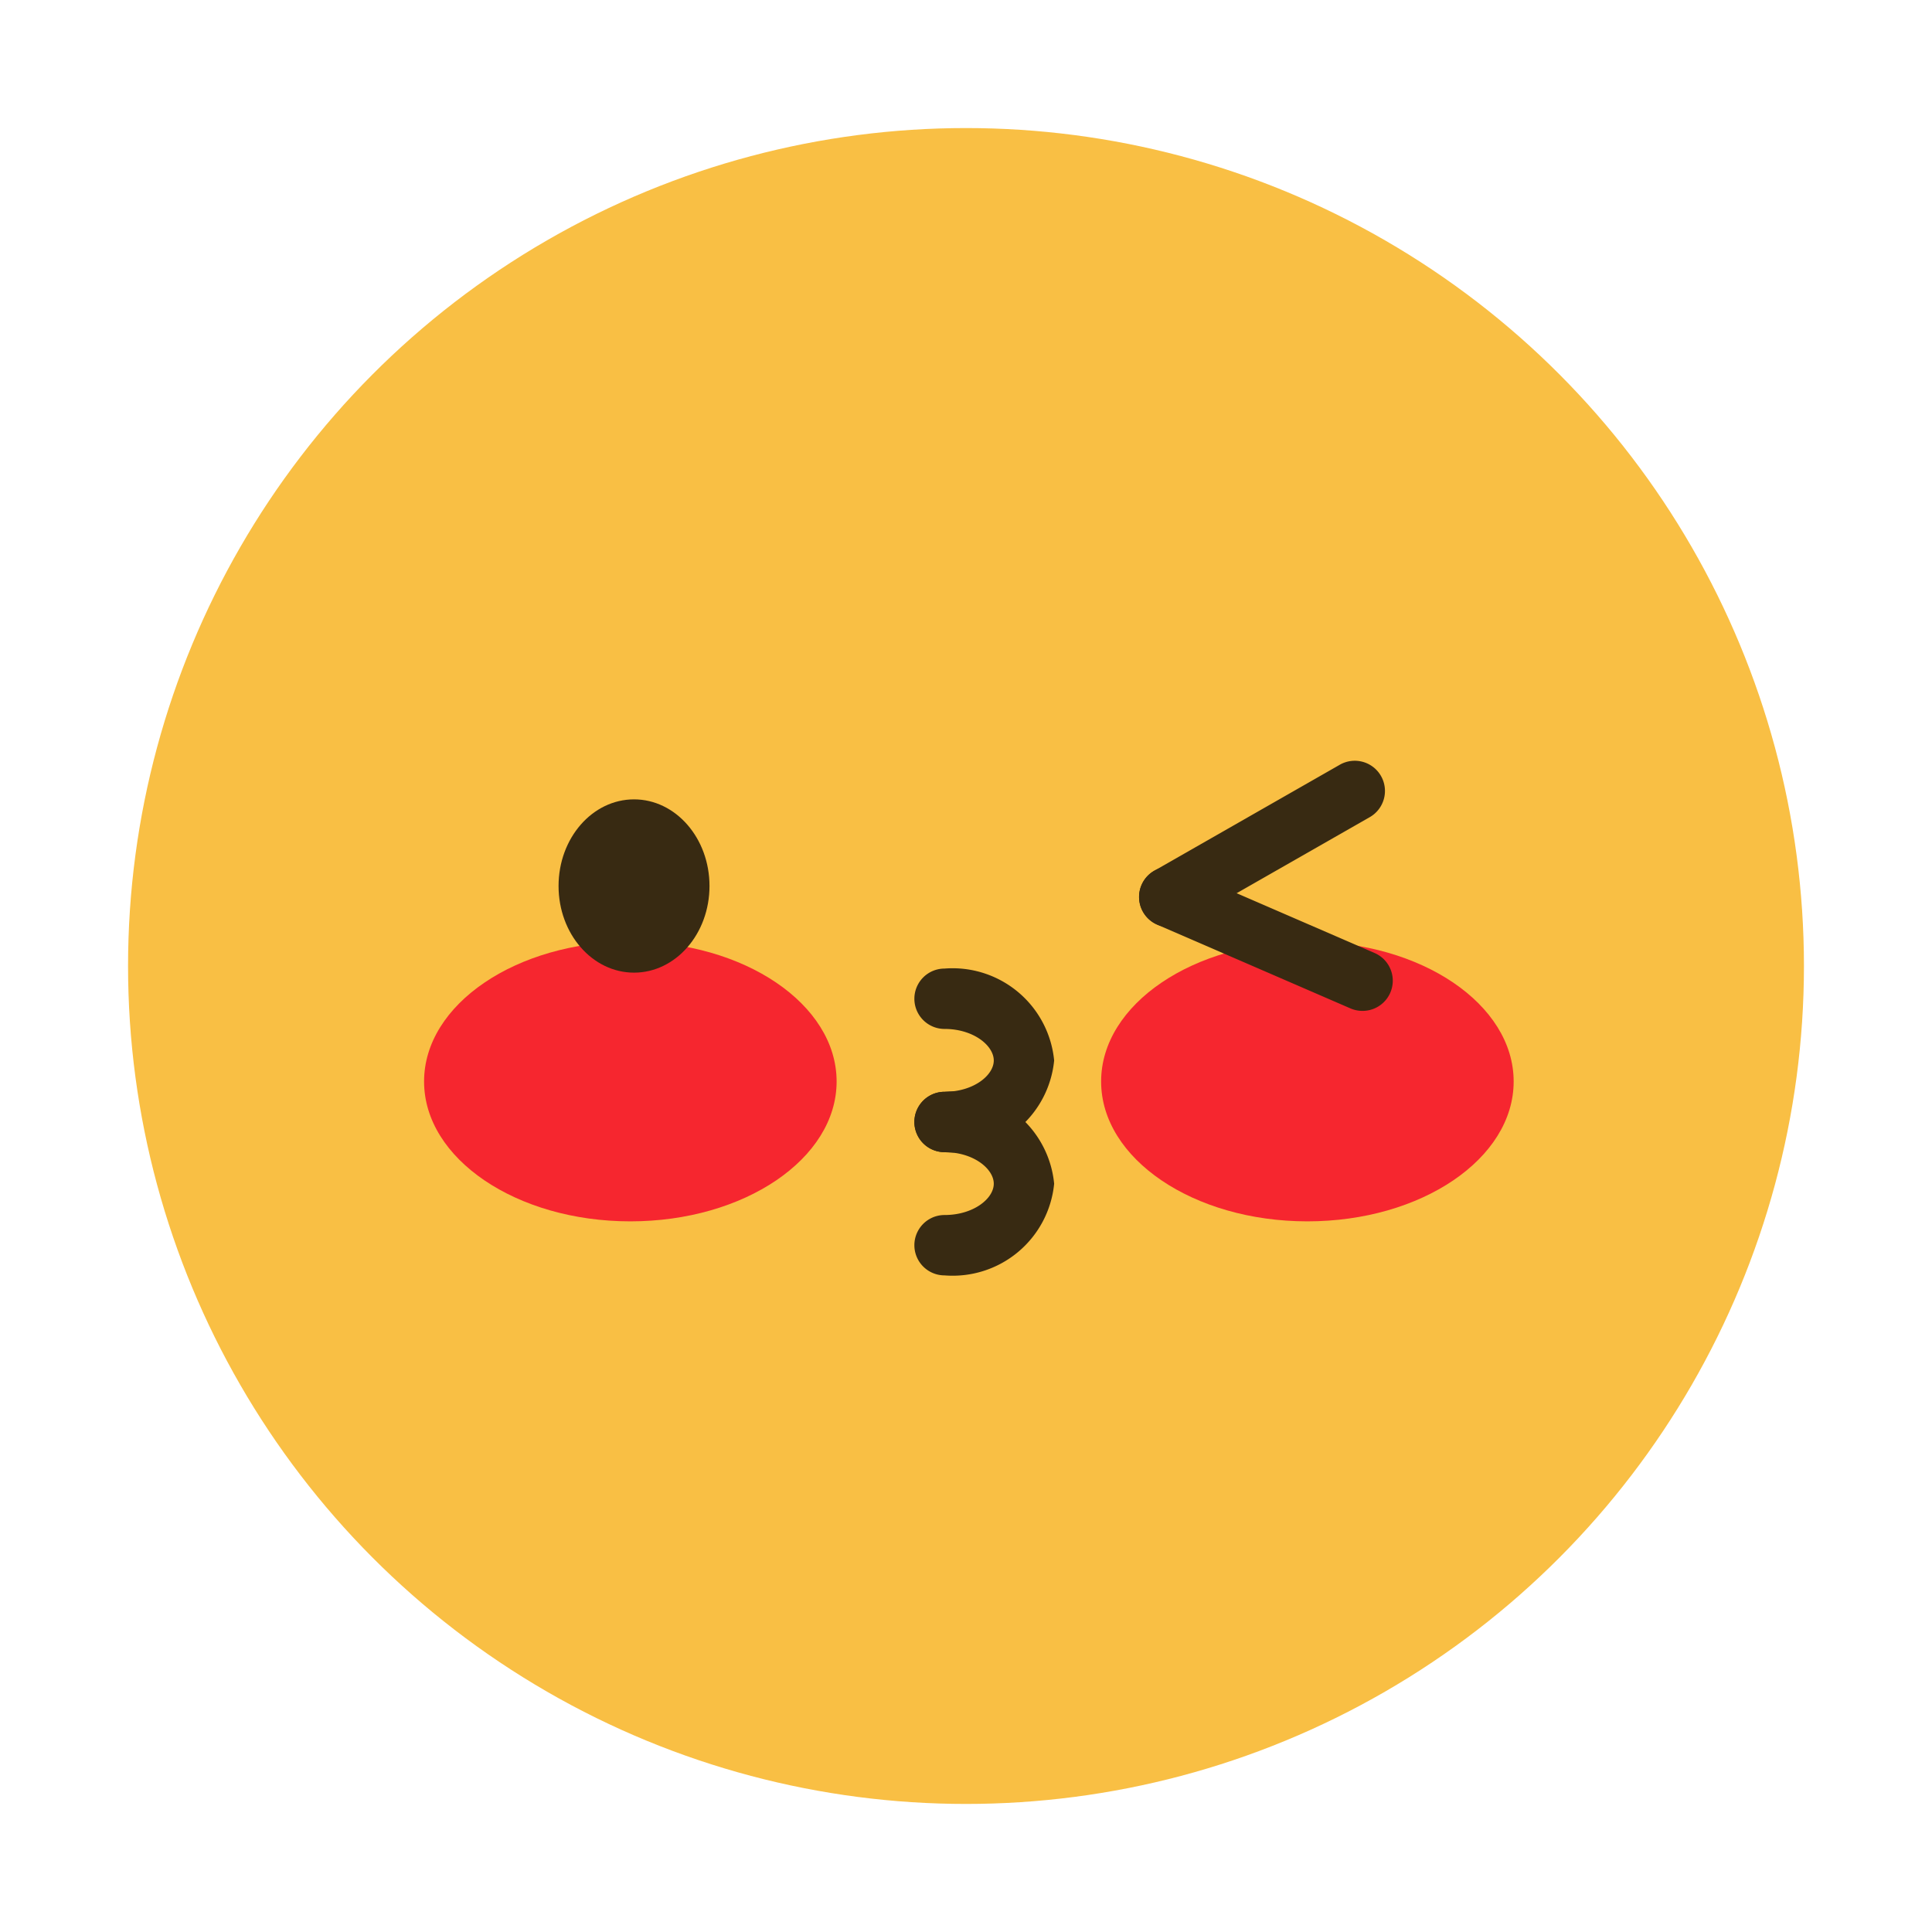<?xml version="1.0" ?><svg viewBox="0 0 64 64" xmlns="http://www.w3.org/2000/svg"><title/><g data-name="Layer 2" id="Layer_2"><circle cx="32" cy="32" r="27.758" style="fill:#f9bf44"/></g><g data-name="Layer 1" id="Layer_1"><ellipse cx="20.881" cy="35.826" rx="6.833" ry="4.633" style="fill:#f6262f"/><ellipse cx="43.309" cy="35.826" rx="6.833" ry="4.633" style="fill:#f6262f"/><ellipse cx="21.003" cy="29.35" rx="2.5" ry="2.87" style="fill:#382a12"/><path d="M38.737,30.713a1,1,0,0,1-.5-1.868l6.125-3.5a1,1,0,1,1,.992,1.736l-6.125,3.5A1,1,0,0,1,38.737,30.713Z" style="fill:#382a12"/><path d="M45.134,33.487a1,1,0,0,1-.4-.083l-6.4-2.774a1,1,0,0,1,.8-1.835l6.4,2.774a1,1,0,0,1-.4,1.918Z" style="fill:#382a12"/><path d="M31.29,38.167a1,1,0,1,1,0-2c.96,0,1.63-.546,1.63-1.037s-.669-1.045-1.63-1.045a1,1,0,1,1,0-2,3.38,3.38,0,0,1,3.63,3.045A3.377,3.377,0,0,1,31.29,38.167Z" style="fill:#382a12"/><path d="M31.29,42.249a1,1,0,1,1,0-2c.96,0,1.63-.546,1.63-1.037s-.669-1.045-1.63-1.045a1,1,0,1,1,0-2,3.38,3.38,0,0,1,3.63,3.045A3.377,3.377,0,0,1,31.29,42.249Z" style="fill:#382a12"/></g></svg>
